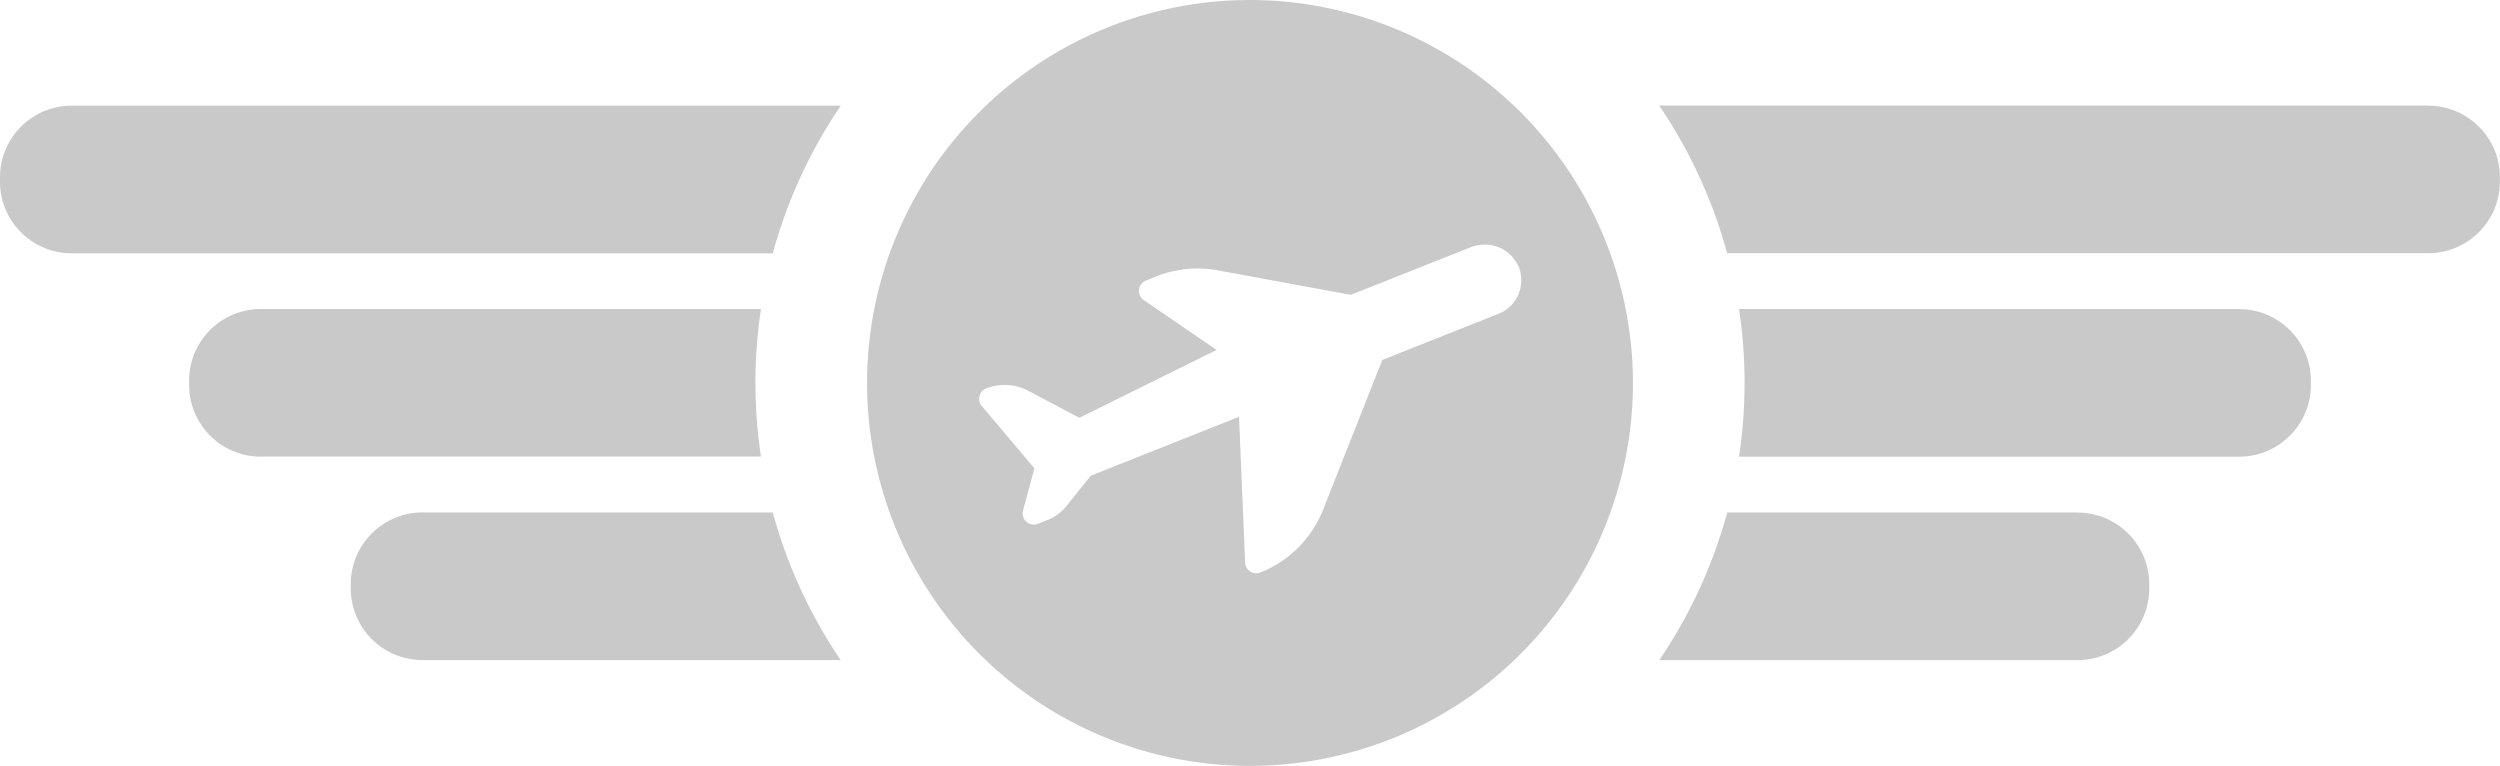 <svg xmlns="http://www.w3.org/2000/svg" width="72.805" height="22.305" viewBox="0 0 72.805 22.305">
    <defs>
        <style>
            .cls-1{fill:#c9c9c9}
        </style>
    </defs>
    <g id="air-company-logo" transform="translate(0 -212.251)">
        <path id="Path_314" d="M22.505 219.628H2.085A2.088 2.088 0 0 1 0 217.543v-.13a2.088 2.088 0 0 1 2.085-2.085h22.4a14.345 14.345 0 0 0-1.98 4.3zM22 223.4a14.424 14.424 0 0 1 .161-2.15H7.592a2.087 2.087 0 0 0-2.085 2.085v.129a2.088 2.088 0 0 0 2.085 2.085h14.569A14.464 14.464 0 0 1 22 223.4zm38.505 3.775H50.3a14.342 14.342 0 0 1-1.978 4.3h12.184a2.088 2.088 0 0 0 2.085-2.085v-.129a2.088 2.088 0 0 0-2.085-2.083zm10.214-11.85h-22.4a14.348 14.348 0 0 1 1.978 4.3h20.42a2.088 2.088 0 0 0 2.085-2.085v-.129a2.087 2.087 0 0 0-2.082-2.083zm-48.214 11.85H12.3a2.088 2.088 0 0 0-2.085 2.085v.129a2.087 2.087 0 0 0 2.085 2.085h12.183a14.335 14.335 0 0 1-1.977-4.296zm42.707-5.925H50.644a14.417 14.417 0 0 1 0 4.3h14.569a2.088 2.088 0 0 0 2.085-2.085v-.129a2.088 2.088 0 0 0-2.085-2.082zm-17.657 2.15A11.152 11.152 0 1 1 36.4 212.251 11.165 11.165 0 0 1 47.555 223.4zm-3.377-3.471a1.047 1.047 0 0 0-.941-.554 1.123 1.123 0 0 0-.415.079l-3.483 1.383-3.875-.713a3.257 3.257 0 0 0-1.791.176l-.3.121a.325.325 0 0 0-.063.571l2.122 1.449-4 1.977-1.5-.793a1.474 1.474 0 0 0-1.212-.062.325.325 0 0 0-.128.512l1.532 1.814-.331 1.229a.325.325 0 0 0 .434.387l.294-.117a1.3 1.3 0 0 0 .528-.39l.717-.894 4.317-1.714.178 4.244a.325.325 0 0 0 .445.289 3.269 3.269 0 0 0 1.826-1.83l1.723-4.359 3.386-1.345a1.051 1.051 0 0 0 .544-1.461z" class="cls-1" data-name="Path 314"/>
    </g>
</svg>
